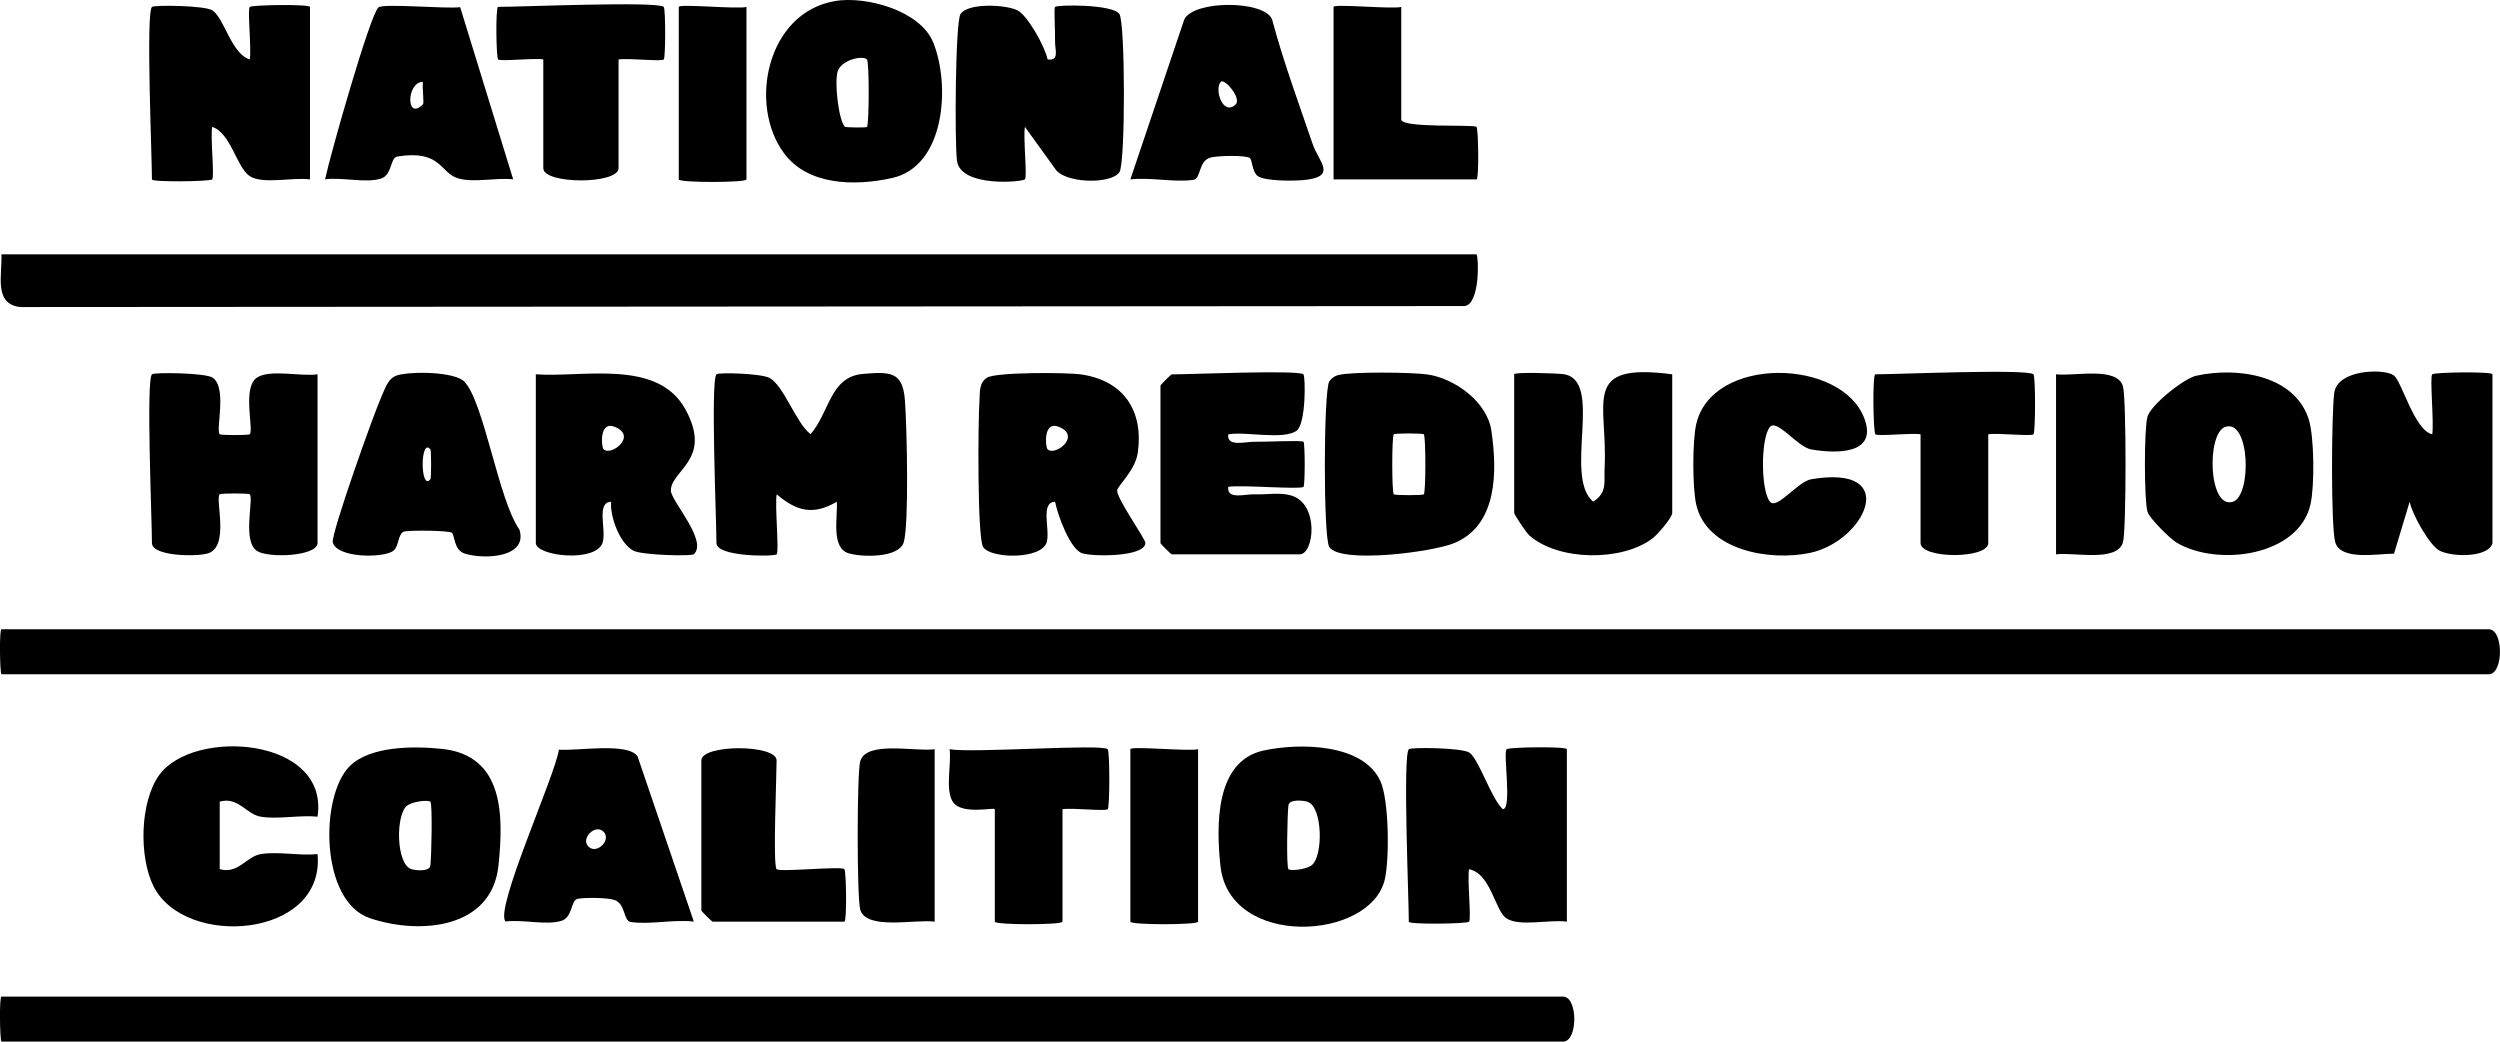 <?xml version="1.0" encoding="UTF-8"?>
<svg id="Layer_2" data-name="Layer 2" xmlns="http://www.w3.org/2000/svg" viewBox="0 0 331.22 138">
  <g id="Layer_1-2" data-name="Layer 1">
    <g>
      <path d="M.19,89.33c-.21-.21-.3-5.96,0-5.96h329.54c1.98,0,1.98,5.96,0,5.96H.19Z"/>
      <path d="M195.62,33.7c.29.28.5,6.65-1.6,6.85l-191.36.13c-3.51-.43-2.36-4.15-2.47-6.98h195.43Z"/>
      <path d="M.19,138c-.21-.21-.3-5.96,0-5.96h206.9c1.98,0,1.98,5.96,0,5.96H.19Z"/>
      <path d="M94.92,49.59c.27-.27,5.86-.12,7.01.47,1.9.98,3.51,5.96,5.46,7.47,2.55-2.96,2.58-7.62,6.94-7.99,3.61-.3,5.27-.33,5.56,3.48.26,3.33.56,16.36-.15,18.81-.6,2.08-5.4,2.02-7.26,1.49-2.42-.69-1.48-4.74-1.61-6.84-3.19,1.84-5.33,1.24-7.97-.99-.26,1.45.35,7.6,0,7.95-.32.32-7.98.36-7.98-1.49,0-3.13-.79-21.56,0-22.35Z"/>
      <path d="M138.79,7.87c1.64.26.95-1.34.99-2.47.04-1.04-.17-4.31,0-4.48.31-.31,7.65-.38,8.53.94.78,1.16.81,19.76,0,20.96-1.1,1.63-7.37,1.51-8.56-.52l-3.96-5.49c-.25,1.34.33,6.62,0,6.95-.36.36-8.52,1.1-9-2.46-.32-2.34-.23-18.4.47-19.45,1-1.49,6.02-1.26,7.56-.47,1.33.69,3.62,4.77,3.97,6.48Z"/>
      <path d="M20.13,49.59c.28-.28,7.07-.2,8.03.44,1.98,1.32.39,6.91.95,7.5.14.15,3.85.15,3.98,0,.56-.6-1.03-6.19.95-7.5,1.73-1.15,5.83-.11,8.03-.44v22.35c0,1.75-6.49,2.06-8.03,1.05-1.98-1.31-.39-6.91-.95-7.5-.14-.15-3.85-.15-3.98,0-.64.69,1.37,6.99-1.61,7.84-1.61.46-7.37.35-7.37-1.38,0-3.13-.79-21.56,0-22.35Z"/>
      <path d="M330.23,71.94c-.51,1.95-5.3,1.9-7.01,1.02-1.33-.69-3.62-4.77-3.97-6.48l-2.07,6.87c-2.24.02-7.08.95-7.79-1.52-.59-2.05-.5-17.07-.13-19.78.42-3.13,6.6-3.24,7.87-2.33,1.1.79,2.72,7.26,5.11,7.82.26-1.45-.35-7.6,0-7.95.28-.28,7.98-.39,7.98,0v22.35Z"/>
      <path d="M177.28,49.7c1.67-.48,9.81-.38,11.84-.09,3.64.53,7.92,3.65,8.47,7.45.8,5.46.81,12.53-4.94,14.9-2.84,1.18-15.03,2.76-16.53.52-.82-1.22-.77-20.81,0-21.96.26-.39.71-.71,1.16-.83ZM188.64,57.54c-.13-.15-3.85-.15-3.98,0-.27.29-.27,7.66,0,7.95.13.15,3.85.15,3.98,0,.27-.29.27-7.66,0-7.95Z"/>
      <path d="M139.78,66.48c-2,.06-.62,3.69-1.1,5.35-.66,2.3-7.36,2.23-8.42.66-.79-1.17-.69-16.75-.49-19.46.08-1.1-.09-2.28.99-2.99,1.13-.75,10.57-.71,12.5-.43,5.65.83,8.27,4.85,7.48,10.39-.33,2.32-2.7,4.4-2.73,4.97-.06,1.11,3.75,6.41,3.74,6.97-.03,1.83-6.76,1.84-8.35,1.37s-3.28-5.06-3.61-6.83ZM138.79,59.52c.99.98,4.53-1.76,1.49-2.97-2.1-.84-1.78,2.68-1.49,2.97Z"/>
      <path d="M70.99,49.59c6.23.46,16.1-2.08,19.8,4.61s-1.91,8.08-1.91,10.79c0,1.35,4.94,6.67,3.05,8.44-.29.28-6.81.14-8-.47-1.8-.92-3.12-4.46-2.97-6.48-2,.06-.62,3.69-1.1,5.35-.8,2.78-8.87,1.86-8.87.11v-22.35ZM79.96,59.52c.99.98,4.53-1.76,1.49-2.97-2.1-.84-1.78,2.68-1.49,2.97Z"/>
      <path d="M20.13.92c.28-.28,7.06-.2,8.02.46,1.61,1.11,2.48,5.71,4.94,6.5.25-1.34-.33-6.62,0-6.96.28-.28,7.98-.39,7.98,0v22.85c-2.18-.33-6.32.71-8.02-.46s-2.48-5.71-4.94-6.5c-.25,1.34.33,6.62,0,6.96-.28.28-7.98.39-7.98,0,0-3.18-.81-22.04,0-22.85Z"/>
      <path d="M186.65,99.26c.28-.28,7.05-.2,8.02.45,1.26.84,2.91,6.14,4.44,7.5,1.26-.04,0-7.46.5-7.95.28-.28,7.98-.39,7.98,0v22.85c-2.2-.33-6.29.71-8.02-.45-1.49-.99-2.07-5.96-4.94-6.5-.25,1.34.33,6.62,0,6.96-.28.28-7.98.39-7.98,0,0-3.18-.81-22.04,0-22.85Z"/>
      <path d="M172.69,49.59c.27.27.37,6.63-.94,7.5-1.83,1.22-6.65.05-9.02.45-.24,1.73,2.28.96,3.48.99,1.31.03,6.26-.23,6.49,0,.21.21.21,5.75,0,5.97-.39.39-8.3-.29-9.97,0-.23,1.75,2.26.94,3.48.99,1.57.07,3.34-.29,4.84.15,3.79,1.1,3.05,7.8,1.15,7.8h-16.95c-.11,0-1.5-1.38-1.5-1.49v-20.86c0-.11,1.39-1.49,1.5-1.49,2.54,0,16.83-.62,17.45,0Z"/>
      <path d="M110.59.14c4.12-.7,11.3,1.23,13.04,5.46,2.28,5.56,1.67,16.42-5.46,17.99-4.98,1.1-11.14.97-14.29-3.28-4.8-6.48-2.24-18.63,6.71-20.16ZM114.86,7.88c-.59-.59-3.41.06-3.88,1.59-.44,1.44.1,6.33.94,7.32.09.11,2.85.14,2.94.03.3-.33.32-8.62,0-8.94Z"/>
      <path d="M167.39,99.44c4.76-1.04,13.23-.96,15.5,4.06,1.14,2.52,1.21,10.16.59,12.96-1.8,8.16-20.64,9.28-21.79-1.77-.55-5.24-.74-13.84,5.7-15.25ZM170.7,115.15c.26.26,2.21.07,3.02-.47,1.62-1.08,1.56-7.87-.53-8.47-.6-.17-2.39-.35-2.49.49-.15,1.25-.29,8.14,0,8.44Z"/>
      <path d="M221.55,49.59v18.38c0,.57-1.85,2.77-2.61,3.36-4.05,3.08-12.46,3.01-16.32-.39-.45-.4-2.01-2.79-2.01-2.97v-18.38c0-.32,5.59-.14,6.51-.02,5.46.73-.05,13.52,3.96,16.9,1.92-1.27,1.41-2.58,1.51-4.45.46-8.78-3.26-14.02,8.96-12.43Z"/>
      <path d="M291.03,49.77c5.3-1.16,12.9-.14,14.83,5.72.77,2.35.8,8.86.26,11.3-1.54,6.93-12.35,8.31-17.73,5.11-.87-.51-3.62-3.24-3.87-4.09-.46-1.54-.46-11.07,0-12.62s4.79-5.05,6.51-5.43ZM294.84,56.55c-2.51.79-2.29,10.96.99,9.93,2.51-.79,2.29-10.96-.99-9.93Z"/>
      <path d="M46.33,101.51c2.71-2.7,8.53-2.68,12.23-2.29,8.2.86,8.18,8.78,7.48,15.47-.88,8.37-10.4,9.19-17.03,6.96s-6.65-16.19-2.68-20.14ZM57.02,106.22c-.26-.26-2.21-.07-3.02.47-1.62,1.08-1.56,7.87.53,8.47.6.17,2.39.35,2.49-.49.15-1.25.29-8.14,0-8.44Z"/>
      <path d="M59.89,70.59c-.43-.31-5.24-.35-6.25-.19-.95.15-.74,2-1.53,2.58-1.36,1-7.47.95-8.02-1.11-.28-1.03,5.45-17.13,6.44-19.3.49-1.07.86-2.48,2.12-2.85,1.82-.54,7.58-.5,8.88.85,2.6,2.71,4.5,15.64,7.29,19.6,1.15,3.7-4.61,3.99-7.23,3.18-1.49-.46-1.32-2.46-1.72-2.75ZM57.02,63.5c.13-.15.13-3.82,0-3.97-1.36-1.64-1.36,5.6,0,3.97Z"/>
      <path d="M234.51,56.55c-1.25,1.42-1.25,8.49,0,9.93.94,1.08,3.64-2.68,5.47-2.99,12.01-2.02,7.1,8.22-.17,9.76-5.34,1.13-13.73-.31-15.09-6.45-.5-2.26-.5-8.31,0-10.56,2.03-9.17,19.38-8.81,22.31-.73,1.69,4.64-3.56,4.63-7.05,4.04-1.83-.31-4.52-4.07-5.47-2.99Z"/>
      <path d="M60.97.96l7.02,22.8c-2.27-.26-5.22.49-7.33-.14-2.35-.7-2.2-3.83-8.02-2.88-.98.16-.64,2.45-2.19,2.93-1.99.62-5.17-.22-7.38.09.65-3.12,5.92-21.71,7.06-22.77.61-.57,8.97.21,10.85-.04ZM56.03,13.83c.19-.19-.11-2.17,0-2.98-2.17-.03-2.29,5.25,0,2.98Z"/>
      <path d="M165.58,20.93c-.54-.39-4.36-.32-5.26-.04-1.54.47-1.2,2.78-2.19,2.93-2.46.39-5.76-.37-8.37-.05l7.14-21.19c1.27-2.6,10.66-2.55,11.64,0,1.49,5.59,3.51,11.03,5.37,16.5.78,2.29,3.15,4.18-.69,4.72-1.45.21-5.62.24-6.59-.48-.74-.55-.71-2.13-1.05-2.39ZM163.71,13.83c.83-.82-1.53-3.54-1.99-2.98-.88,1.09.37,4.58,1.99,2.98Z"/>
      <path d="M42.07,108.2c-2.39-.24-5.19.37-7.49.01-1.94-.3-3.02-2.71-5.47-2v8.94c2.45.71,3.53-1.69,5.47-2,2.3-.36,5.1.25,7.49.01,1.05,11.12-17.56,12.57-21.73,4.26-1.94-3.87-1.82-11.15.75-14.73,4.51-6.27,22.56-5.04,20.98,5.5Z"/>
      <path d="M91.92,122.1c-2.61-.32-5.91.44-8.37.05-.99-.16-.64-2.46-2.19-2.93-.99-.3-3.7-.32-4.79-.15-.98.16-.66,2.46-2.19,2.93-1.98.62-5.17-.21-7.39.09-1.56-1.48,6.58-19.36,7.06-22.77,2.47.2,9.14-1,10.42.89l7.45,21.88ZM79.96,110.19c-1.09-1.09-3.08.9-1.99,1.98s3.08-.9,1.99-1.98Z"/>
      <path d="M87.94.92c.25.25.25,6.71,0,6.96-.3.3-4.75-.21-5.99,0v14.4c0,2.16-9.97,2.16-9.97,0V7.87c-1.23-.21-5.68.3-5.99,0-.25-.25-.35-6.96,0-6.96,3.07,0,21.16-.77,21.94,0Z"/>
      <path d="M269.41,49.59c.28.28.28,7.67,0,7.95-.3.3-4.75-.21-5.99,0v14.4c0,2.13-8.97,2.13-8.97,0v-14.4c-1.23-.21-5.68.3-5.99,0-.28-.28-.4-7.95,0-7.95,2.95,0,20.2-.74,20.94,0Z"/>
      <path d="M146.76,99.26c.28.28.28,7.67,0,7.95-.3.3-4.75-.21-5.99,0v14.9c0,.45-8.97.45-8.97,0v-14.9c0-.29-4.37.79-5.54-.94-1.08-1.61-.18-5.01-.45-7.01,2.9.55,20.2-.74,20.94,0Z"/>
      <path d="M102.89,115.15c.43.43,8.54-.43,8.98,0,.25.25.35,6.96,0,6.96h-17.45c-.11,0-1.5-1.38-1.5-1.49v-19.87c0-2.16,9.97-2.16,9.97,0s-.51,13.89,0,14.4Z"/>
      <path d="M185.65.92v14.9c0,1.2,9.62.63,9.97.99.25.25.35,6.96,0,6.96h-18.94V.92c0-.45,7.76.32,8.97,0Z"/>
      <path d="M123.83,99.26v22.85c-2.55-.36-9.06,1.18-9.86-1.6-.45-1.54-.45-18.1,0-19.65.8-2.78,7.31-1.23,9.86-1.6Z"/>
      <path d="M272.4,73.43v-23.84c2.42.29,8.09-1.08,8.87,1.6.45,1.56.45,19.08,0,20.65-.78,2.68-6.45,1.3-8.87,1.6Z"/>
      <path d="M158.73,99.26v22.85c0,.45-8.97.45-8.97,0v-22.85c0-.45,7.76.32,8.97,0Z"/>
      <path d="M98.9.92v22.85c0,.45-8.97.45-8.97,0V.92c0-.45,7.76.32,8.97,0Z"/>
    </g>
  </g>
</svg>